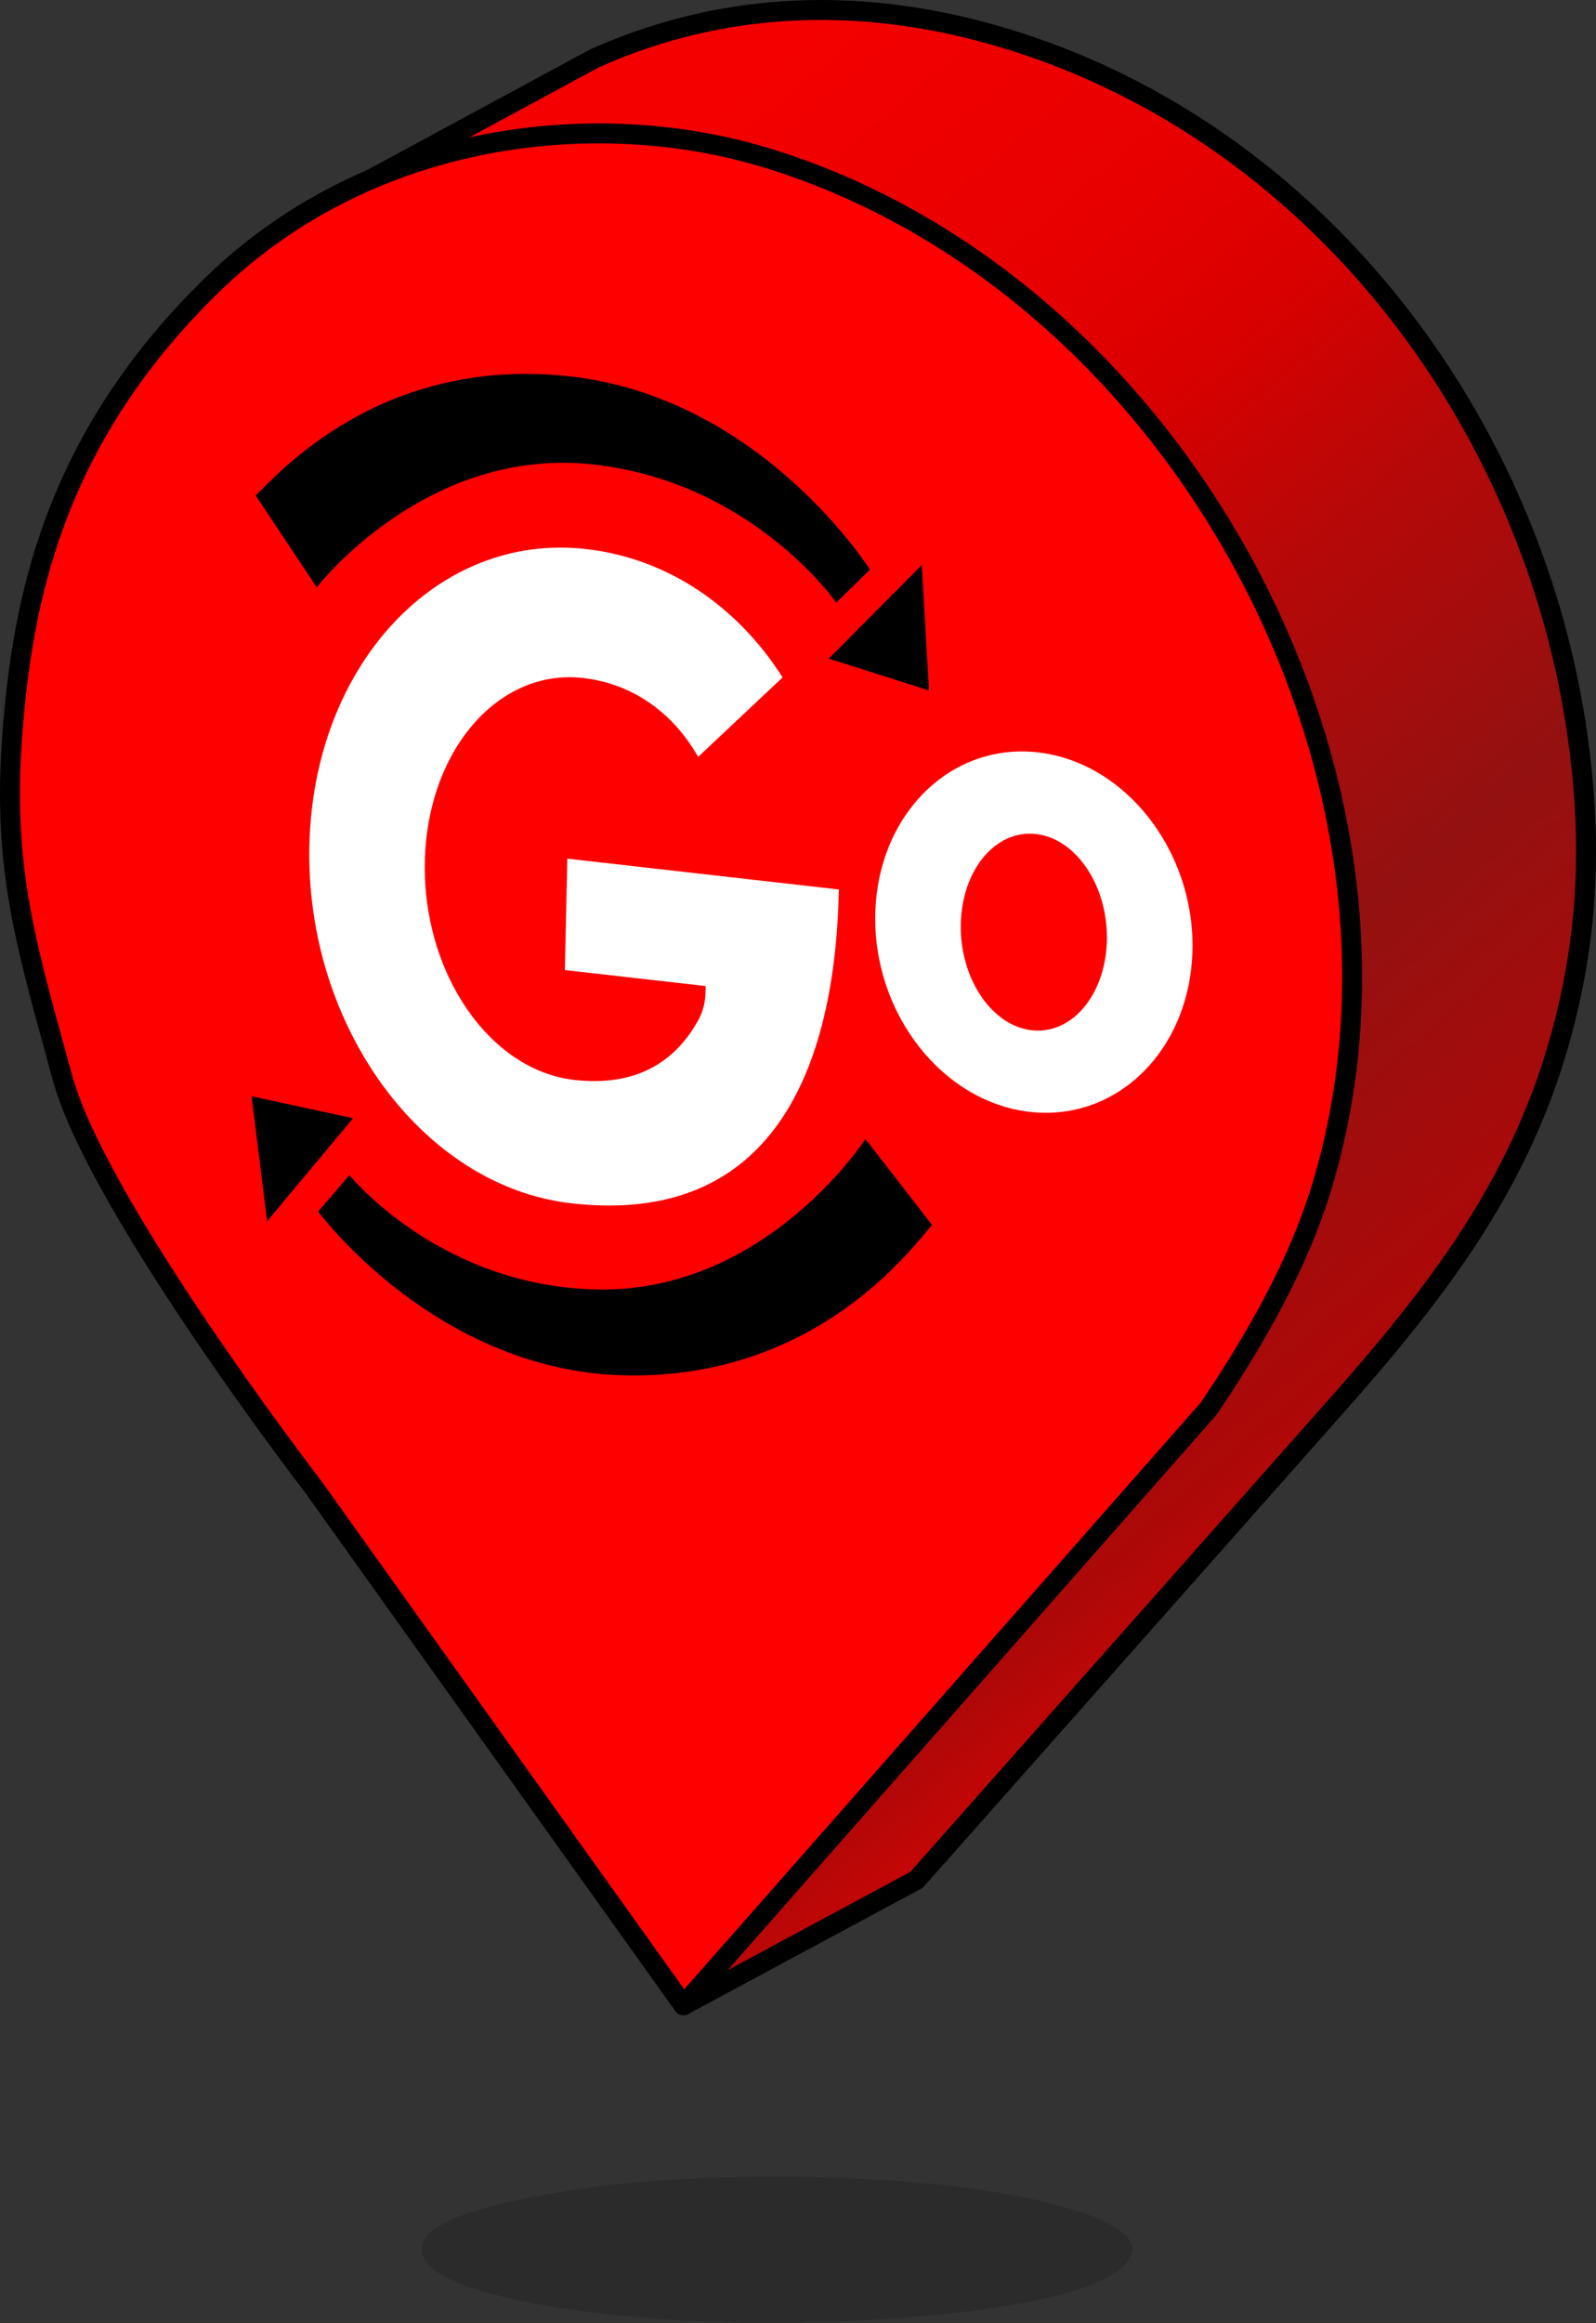 <?xml version="1.0" encoding="UTF-8"?>
<!DOCTYPE svg PUBLIC "-//W3C//DTD SVG 1.1//EN" "http://www.w3.org/Graphics/SVG/1.1/DTD/svg11.dtd">
<!-- Creator: CorelDRAW -->
<svg xmlns="http://www.w3.org/2000/svg" xml:space="preserve" width="399.436mm" height="581.098mm" version="1.1" style="shape-rendering:geometricPrecision; text-rendering:geometricPrecision; image-rendering:optimizeQuality; fill-rule:evenodd; clip-rule:evenodd"
viewBox="0 0 42066.05 61197.63"
 xmlns:xlink="http://www.w3.org/1999/xlink"
 xmlns:xodm="http://www.corel.com/coreldraw/odm/2003">
 <rect x="0" y="0" width="42066.05" height="61197.63" fill="#333333" stroke="none"/>
 <defs>
  <style type="text/css">
   <![CDATA[
    .str0 {stroke:yellow;stroke-width:26.25;stroke-miterlimit:10}
    .fil5 {fill:none;fill-rule:nonzero}
    .fil2 {fill:red}
    .fil1 {fill:black;fill-rule:nonzero}
    .fil3 {fill:black;fill-rule:nonzero}
    .fil4 {fill:white;fill-rule:nonzero}
    .fil6 {fill:#1A1A1A;fill-opacity:0.322}
    .fil0 {fill:url(#id0)}
   ]]>
  </style>
  <linearGradient id="id0" gradientUnits="userSpaceOnUse" x1="10250.18" y1="9213.61" x2="39794.6" y2="43877.39">
   <stop offset="0" style="stop-opacity:1; stop-color:#F50000"/>
   <stop offset="0.212" style="stop-opacity:1; stop-color:#E70000"/>
   <stop offset="0.31" style="stop-opacity:1; stop-color:#D90000"/>
   <stop offset="0.431" style="stop-opacity:1; stop-color:#B70808"/>
   <stop offset="0.612" style="stop-opacity:1; stop-color:#941111"/>
   <stop offset="0.812" style="stop-opacity:1; stop-color:#AE0808"/>
   <stop offset="1" style="stop-opacity:1; stop-color:red"/>
  </linearGradient>
 </defs>
 <g id="Слой_x0020_1">
  <g id="_2277426486752">
   <path class="fil0" d="M18013.06 52828.13l6144.18 -3305.3 11057.64 -12477.36c3142.52,-3545.98 5470.67,-6705.9 6320.64,-11504.05 328.27,-1853.12 401.99,-4063.5 -45.41,-6734.38 -1393.22,-8317.04 -7308.23,-15738.82 -15562.41,-17959.38 -2999.76,-807 -6594.52,-953.03 -10269.04,695.58l-7417.65 4009.84 7575.61 1662.29c0,0 5593.74,27165.85 2196.43,45612.75z"/>
   <path class="fil1" d="M18365.02 52340.44l5627.73 -3027.47 11025.69 -12441.3c1560.54,-1760.9 2918.46,-3425.23 3990.2,-5242.35 1065.53,-1806.61 1848.71,-3767.82 2267.71,-6133.14 162.27,-916 261.62,-1917.31 265.09,-3015.28 3.49,-1102.71 -89.01,-2308.44 -310.5,-3630.65 -703.46,-4199.49 -2572.5,-8167.88 -5319.77,-11338.29 -2629.77,-3034.8 -6064.46,-5337.7 -10051.34,-6410.26 -1593.88,-428.78 -3357.34,-668.12 -5209.92,-542.64 -1574.83,106.67 -3215.04,476.83 -4871.44,1218.1l-6790.13 3670.61 6883.82 1510.49c112.66,24.34 192.75,117.5 205.71,225.88 159.91,784 5448.09,26928.07 2287.16,45156.29zm5916.65 -2586.2l-6144.18 3305.3 -0.15 -0.27c-50.67,27.29 -110.6,38.19 -171.6,27.01 -142.56,-26.12 -236.96,-162.89 -210.84,-305.45 3237.88,-17581.31 -1702.75,-43051.79 -2161.3,-45345.08l-7408.13 -1625.55 0.06 -0.31c-72.55,-15.7 -138.03,-61.87 -175.94,-132.37 -68.72,-127.8 -20.83,-287.13 106.97,-355.84l7417.65 -4009.84 0.16 0.28c5.62,-3.02 11.39,-5.87 17.32,-8.51 1722.36,-772.75 3427.14,-1158.25 5063.24,-1269.06 1916.16,-129.79 3736.91,116.9 5380.63,559.09 4092.07,1100.85 7615.93,3462.81 10312.58,6574.8 2810.14,3242.97 4721.8,7301.35 5441.12,11595.41 225.92,1348.67 320.25,2583.59 316.67,3717.05 -3.6,1138.21 -105.25,2168.68 -271.26,3105.79 -430.95,2432.82 -1236.89,4450.67 -2333.53,6310.03 -1090.45,1848.85 -2467.88,3537.51 -4049.85,5322.58l-11047.01 12465.36c-21.76,27.87 -49.5,51.78 -82.63,69.59z"/>
   <path class="fil2" d="M18013.06 52828.13l-9750.97 -13650.85c0,0 -5696.34,-7405.68 -6615.4,-10783.83 -919.05,-3378.15 -1589.26,-5423.33 -1325.6,-8992.66 263.66,-3569.33 1086.62,-7801.06 5239.33,-11865.41 4152.7,-4064.35 10131.42,-4741.74 14608.11,-3386.96 10812.85,3272.31 17911.87,16272.13 14686.85,27060.45 -491.41,1643.9 -1377.24,3503.29 -2995.2,5898.04l-13847.11 15721.22z"/>
   <path class="fil3" d="M17789.38 52966.68l-9736.14 -13630.07c-18.69,-24.37 -5728.31,-7447.44 -6660.59,-10874.25 -172.1,-632.58 -194.96,-715.82 -214.21,-785.86 -812.34,-2955.73 -1365.32,-4967.82 -1119.62,-8294.22 133.33,-1805 408.65,-3778.99 1177.72,-5821.12 769.97,-2044.51 2032.89,-4150.91 4139.77,-6212.95 1981.46,-1939.3 4369.54,-3121.76 6816.71,-3689.15 2776.31,-643.7 5629.95,-495.46 8051.59,237.39 5481.11,1658.74 10017.97,5782.54 12771.69,10856.24 2747.6,5062.47 3722.27,11074.39 2091.02,16531.26 -249.12,833.39 -598.99,1722.92 -1092.63,2709.63 -491.93,983.28 -1123.44,2056.98 -1936.51,3260.41 -6.38,9.46 -13.26,18.37 -20.6,26.72l-13847.08 15721.24c-95.98,109.05 -262.22,119.64 -371.27,23.65 -19.94,-17.55 -36.56,-37.45 -49.87,-58.91zm-9313.38 -13941.61l9558.23 13381.01 13617.65 -15460.7c800.12,-1185.36 1417.47,-2234.14 1893.84,-3186.3 476.61,-952.66 815.39,-1814.81 1057.67,-2625.29 1589.89,-5318.5 636.06,-11185.09 -2047.82,-16130.16 -2690.84,-4957.84 -7118.46,-8985.78 -12463.16,-10603.24 -2340.28,-708.22 -5098.38,-851.41 -7782.13,-229.17 -2358.73,546.88 -4659.15,1685.27 -6565.77,3551.34 -2045.81,2002.29 -3270.75,4043.95 -4016.34,6023.72 -746.48,1982.15 -1014.5,3908.72 -1144.82,5673.03 -239.44,3241.7 303.5,5217.28 1101.11,8119.38 120.59,438.74 191.08,693.25 216.27,785.86 905.61,3328.79 6553.88,10672.11 6570.14,10693.32l-0.12 0.08 5.27 7.12z"/>
   <path class="fil4" d="M27354.45 19820.45c-2308.69,-262.1 -4227.23,1645.67 -4285.18,4261.13 -57.96,2615.47 1766.61,4948.2 4075.28,5210.3 2308.69,262.09 4227.23,-1645.68 4285.19,-4261.15 57.95,-2615.46 -1766.62,-4948.19 -4075.29,-5210.28zm-162.23 7320.39l0 0c-1063.09,-120.69 -1899.25,-1375.73 -1867.61,-2803.21 31.64,-1427.47 919.08,-2486.84 1982.17,-2366.15 1063.08,120.69 1899.24,1375.72 1867.6,2803.2 -31.64,1427.49 -919.08,2486.85 -1982.16,2366.16z"/>
   <path class="fil4" d="M22110.23 23433.19c-97.34,4776.27 -1774.18,8866.39 -7049.41,8267.5 -3920.05,-445.03 -7012.4,-4664.24 -6906.91,-9424.14 105.48,-4759.89 3368.85,-8257.82 7288.9,-7812.78 2156.09,244.78 3989.22,1505.41 5184.46,3382.13l-2226.11 2094.52c-678.54,-1195.22 -1757.17,-1934.24 -3033.63,-2079.16 -2238.24,-254.1 -4105.09,1910.09 -4169.87,4833.86 -64.8,2923.78 1696.99,5499.92 3935.24,5754.04 1634.75,185.58 2665.43,-472.11 3275.82,-1581.45 116.85,-212.37 181.09,-463.98 186.91,-726.85l3.63 -163.91 -3711.23 -421.33 65.05 -2935.19 7156.99 812.52c0.07,0.09 0.11,0.16 0.18,0.25z"/>
   <line class="fil5 str0" x1="18401.15" y1="19940.42" x2="18400.69" y2= "19940.65" />
   <path class="fil1" d="M9307.14 29459.25l-2266.15 2713.3 -409.2 -3292.02 2675.35 578.72zm-958.87 -13986.66c0,0 2878.47,-3737.72 7310.19,-3234.59 4194.68,476.22 6381.69,3638.29 6381.69,3638.29l890.43 -870.14c0,0 -2845.97,-4515.78 -7886.01,-5087.96 -5039.95,-572.18 -7772.04,2637.16 -8305.77,3134.31l1609.46 2420.09zm13495.53 1878.39l2451.63 -2465.56 190.77 3303.95 -2642.39 -838.39zm966.92 12654.79c0,0 -2604.56,4030.49 -7031.37,3964.92 -4190.03,-62.1 -6568.74,-3014.29 -6568.74,-3014.29l-824.67 960c0,0 3121.99,4243.62 8156.45,4318.26 5034.36,74.51 7529.14,-3411.96 8025.03,-3963.02l-1756.7 -2265.88z"/>
   <path class="fil6" d="M29767.54 59503.3c643.48,-1059.91 -2972.3,-1669.84 -3788.4,-1794.79 -2958.43,-452.9 -7584.1,-493.06 -10544.29,-62 -1126.29,164.02 -3865.29,592.15 -4256.63,1367.66 -573.06,1135.6 2865.8,1679.67 3772.84,1813.14 1724.73,253.85 3462.41,363.82 5247.18,370.15 2167.64,7.69 8690.35,-246.44 9569.3,-1694.16z"/>
  </g>
 </g>
</svg>
